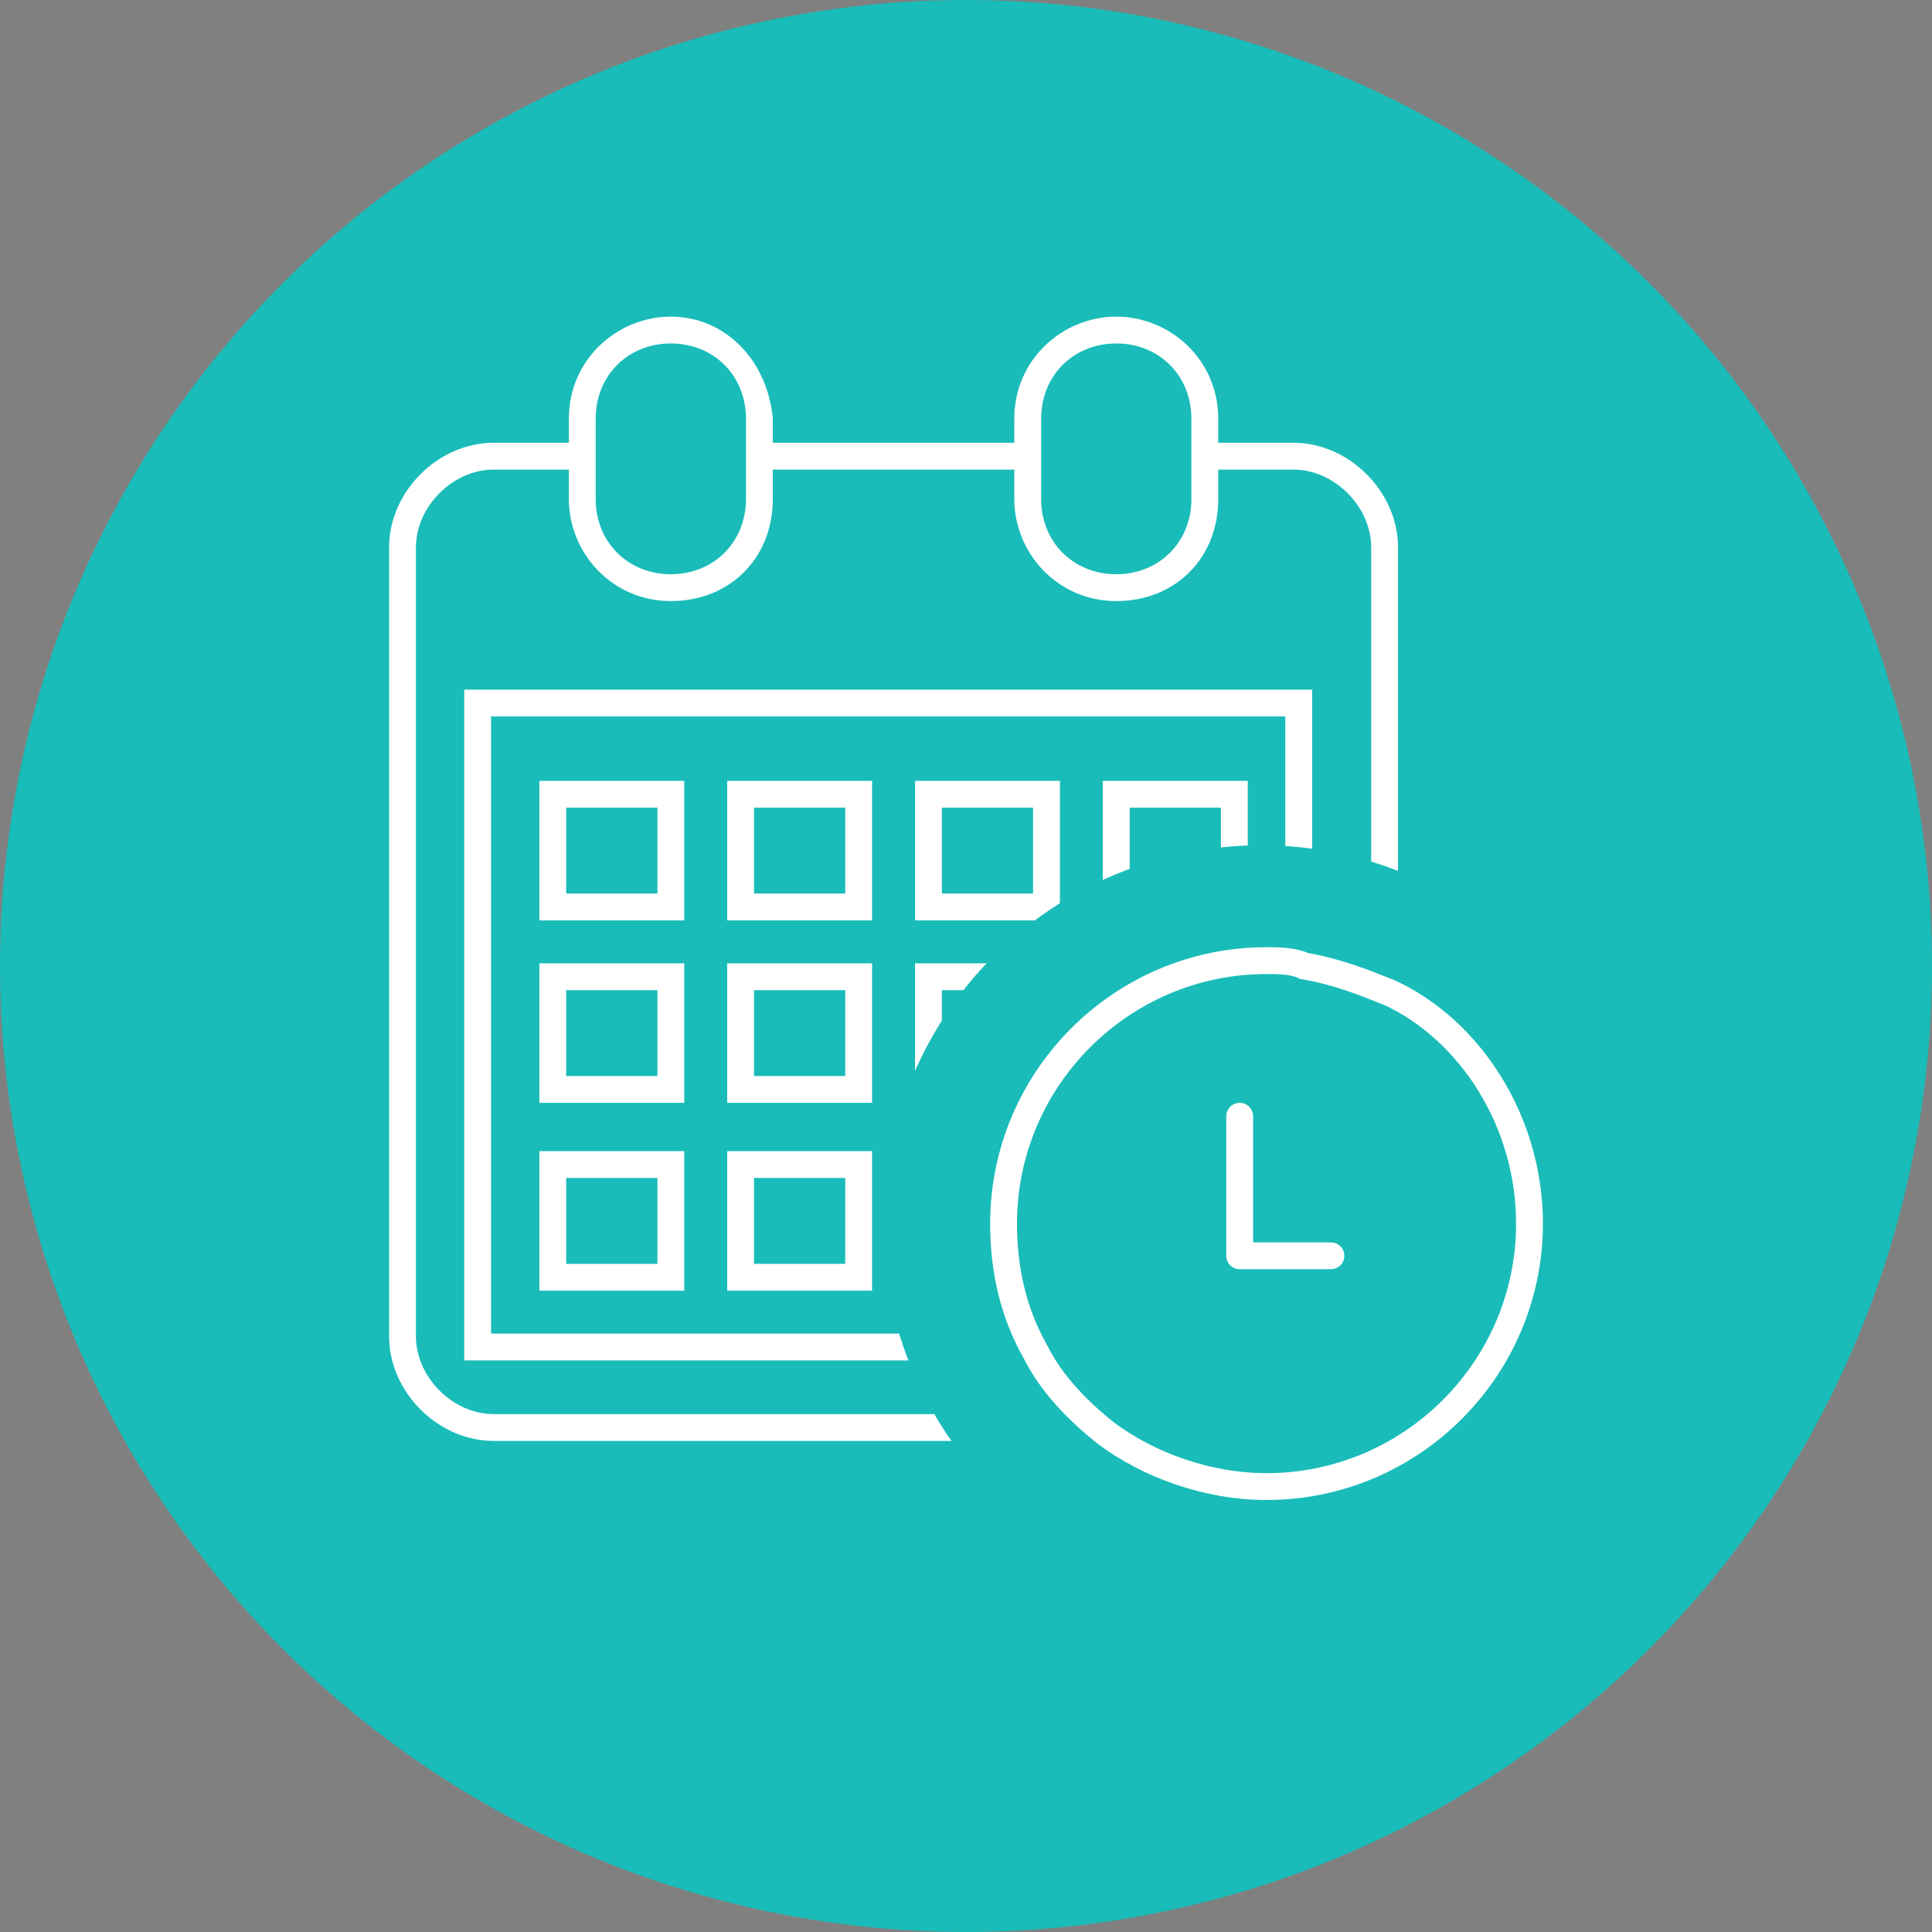 <svg xmlns="http://www.w3.org/2000/svg" viewBox="162 18 36 36" enable-background="new 162 18 36 36"><rect x="162" y="18" width="36" height="36" fill="#808080" stroke="none"/><style type="text/css">.st0{fill:#19BCB9;} .st1{fill:#231F20;} .st2{fill:none;stroke:#FFFFFF;stroke-width:0.5;stroke-miterlimit:10;} .st3{fill:#19BCB9;stroke:#FFFFFF;stroke-width:0.5;stroke-miterlimit:10;} .st4{fill:#FFFFFF;} .st5{fill:#19BCB9;stroke:#19BCB9;stroke-width:0.5;stroke-miterlimit:10;} .st6{fill:none;stroke:#FFFFFF;stroke-width:0.5;stroke-linecap:round;stroke-linejoin:round;stroke-miterlimit:10;}</style><circle class="st0" cx="180" cy="36" r="18"/><path class="st1" d="M189.1 24.5zm-10.6 19z"/><path class="st2" d="M187.8 28.2v8.2c-.7-.4-1.5-.6-2.3-.6-2.7 0-4.9 2.2-4.9 4.9 0 1.6.7 3 1.9 3.9h-11.3c-.9 0-1.7-.8-1.7-1.7v-14.7c0-.9.8-1.7 1.7-1.7h14.9c.9 0 1.7.8 1.7 1.7z"/><path class="st3" d="M186.2 31.2v4.7l-.7-.1c-2.7 0-4.9 2.2-4.9 4.9 0 .9.2 1.7.6 2.4h-10.3v-12h15.3z"/><path class="st2" d="M172.3 32.8h2.2v2.1h-2.2v-2.1zm3.5 0h2.2v2.1h-2.2v-2.1zm3.5 0h2.2v2.1h-2.2v-2.1zm3.5 0h2.2v2.1h-2.2v-2.1zm-3.5 3.4h2.2v2.1h-2.2v-2.1zm-3.5 0h2.2v2.1h-2.2v-2.1zm-3.5 0h2.2v2.1h-2.2v-2.1zm0 3.5h2.2v2.1h-2.2v-2.1zm3.5 0h2.2v2.1h-2.2v-2.1z"/><path class="st0" d="M174.5 28.8c-.9 0-1.6-.7-1.6-1.6v-1.5c0-.9.7-1.6 1.6-1.6s1.6.7 1.6 1.6v1.5c0 .9-.8 1.6-1.6 1.6z"/><path class="st4" d="M174.5 24.4c.8 0 1.4.6 1.4 1.4v1.5c0 .8-.6 1.4-1.4 1.4-.8 0-1.4-.6-1.4-1.4v-1.5c0-.8.6-1.4 1.4-1.4m0-.5c-1 0-1.9.8-1.9 1.9v1.5c0 1 .8 1.9 1.9 1.9s1.9-.8 1.9-1.9v-1.5c-.1-1.1-.9-1.9-1.9-1.9z"/><path class="st0" d="M182.8 28.9c-.9 0-1.6-.7-1.6-1.6v-1.5c0-.9.7-1.6 1.6-1.6.9 0 1.6.7 1.6 1.6v1.5c0 .8-.7 1.6-1.6 1.6z"/><path class="st4" d="M182.8 24.4c.8 0 1.4.6 1.4 1.4v1.5c0 .8-.6 1.4-1.4 1.4-.8 0-1.4-.6-1.4-1.4v-1.5c0-.8.6-1.4 1.4-1.4m0-.5c-1 0-1.9.8-1.9 1.9v1.5c0 1 .8 1.9 1.9 1.9s1.9-.8 1.9-1.9v-1.5c0-1.1-.9-1.9-1.9-1.9z"/><circle class="st5" cx="185.5" cy="40.8" r="6.8"/><path class="st3" d="M190.5 40.8c0 2.7-2.2 4.9-4.9 4.9-1.1 0-2.2-.4-3-1-.5-.4-1-.9-1.3-1.5-.4-.7-.6-1.5-.6-2.4 0-2.7 2.2-4.9 4.9-4.9.2 0 .5 0 .7.1.6.1 1.1.3 1.6.5 1.5.7 2.6 2.4 2.6 4.3z"/><path class="st6" d="M185.1 38.8v2.6m0 0h1.7"/></svg>